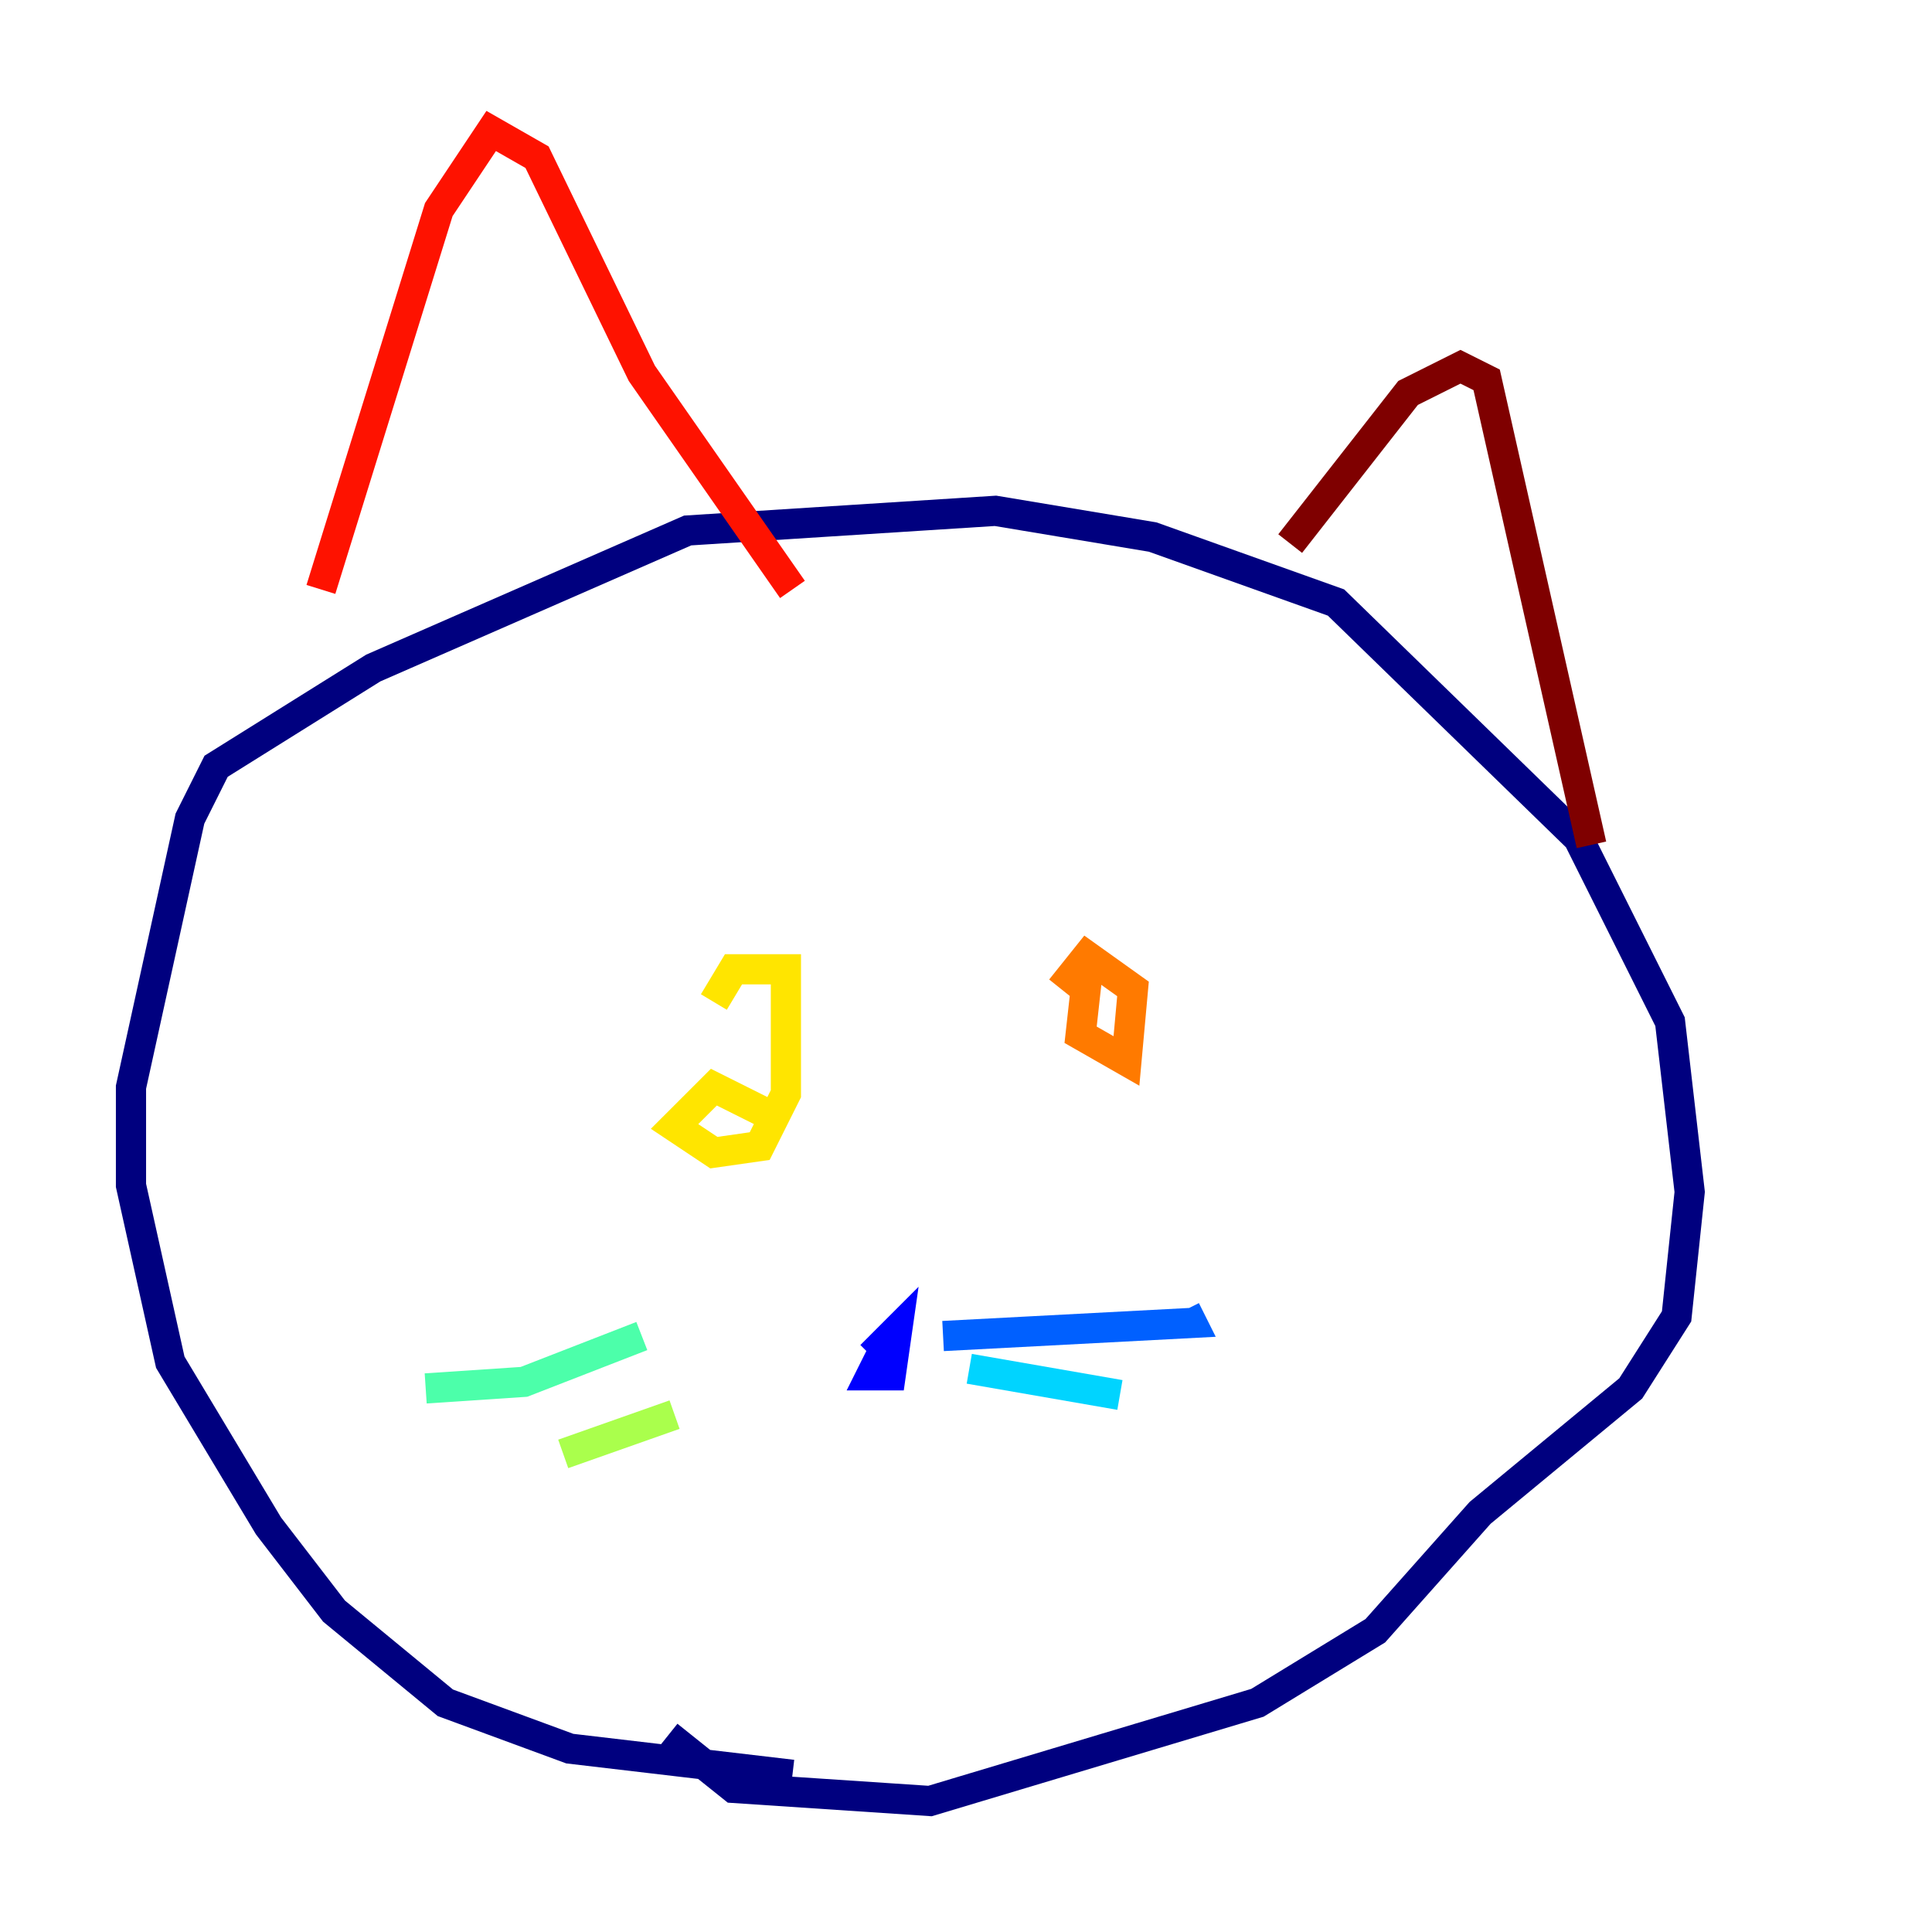 <?xml version="1.0" encoding="utf-8" ?>
<svg baseProfile="tiny" height="128" version="1.2" viewBox="0,0,128,128" width="128" xmlns="http://www.w3.org/2000/svg" xmlns:ev="http://www.w3.org/2001/xml-events" xmlns:xlink="http://www.w3.org/1999/xlink"><defs /><polyline fill="none" points="52.502,117.586 37.749,115.851 29.505,112.814 22.129,106.739 17.79,101.098 11.281,90.251 8.678,78.536 8.678,72.027 12.583,54.237 14.319,50.766 24.732,44.258 45.559,35.146 65.953,33.844 76.366,35.58 88.515,39.919 104.57,55.539 110.644,67.688 111.946,78.969 111.078,87.214 108.041,91.986 98.061,100.231 91.119,108.041 83.308,112.814 61.614,119.322 48.597,118.454 44.258,114.983" stroke="#00007f" stroke-width="2" /><polyline fill="none" points="58.576,89.383 57.709,91.119 59.01,91.119 59.444,88.081 57.709,89.817" stroke="#0000fe" stroke-width="2" /><polyline fill="none" points="62.481,88.515 78.969,87.647 78.536,86.78" stroke="#0060ff" stroke-width="2" /><polyline fill="none" points="64.217,90.685 74.197,92.42" stroke="#00d4ff" stroke-width="2" /><polyline fill="none" points="42.522,88.515 34.712,91.552 28.203,91.986" stroke="#4cffaa" stroke-width="2" /><polyline fill="none" points="44.691,93.722 37.315,96.325" stroke="#aaff4c" stroke-width="2" /><polyline fill="none" points="50.766,73.763 47.295,72.027 44.691,74.63 47.295,76.366 50.332,75.932 52.068,72.461 52.068,64.217 48.597,64.217 47.295,66.386" stroke="#ffe500" stroke-width="2" /><polyline fill="none" points="72.027,64.651 71.593,68.556 74.63,70.291 75.064,65.519 72.027,63.349 70.291,65.519" stroke="#ff7a00" stroke-width="2" /><polyline fill="none" points="21.261,39.051 29.071,13.885 32.542,8.678 35.58,10.414 42.522,24.732 52.502,39.051" stroke="#fe1200" stroke-width="2" /><polyline fill="none" points="85.478,36.014 93.288,26.034 96.759,24.298 98.495,25.166 105.437,55.973" stroke="#7f0000" stroke-width="2" /></svg>
